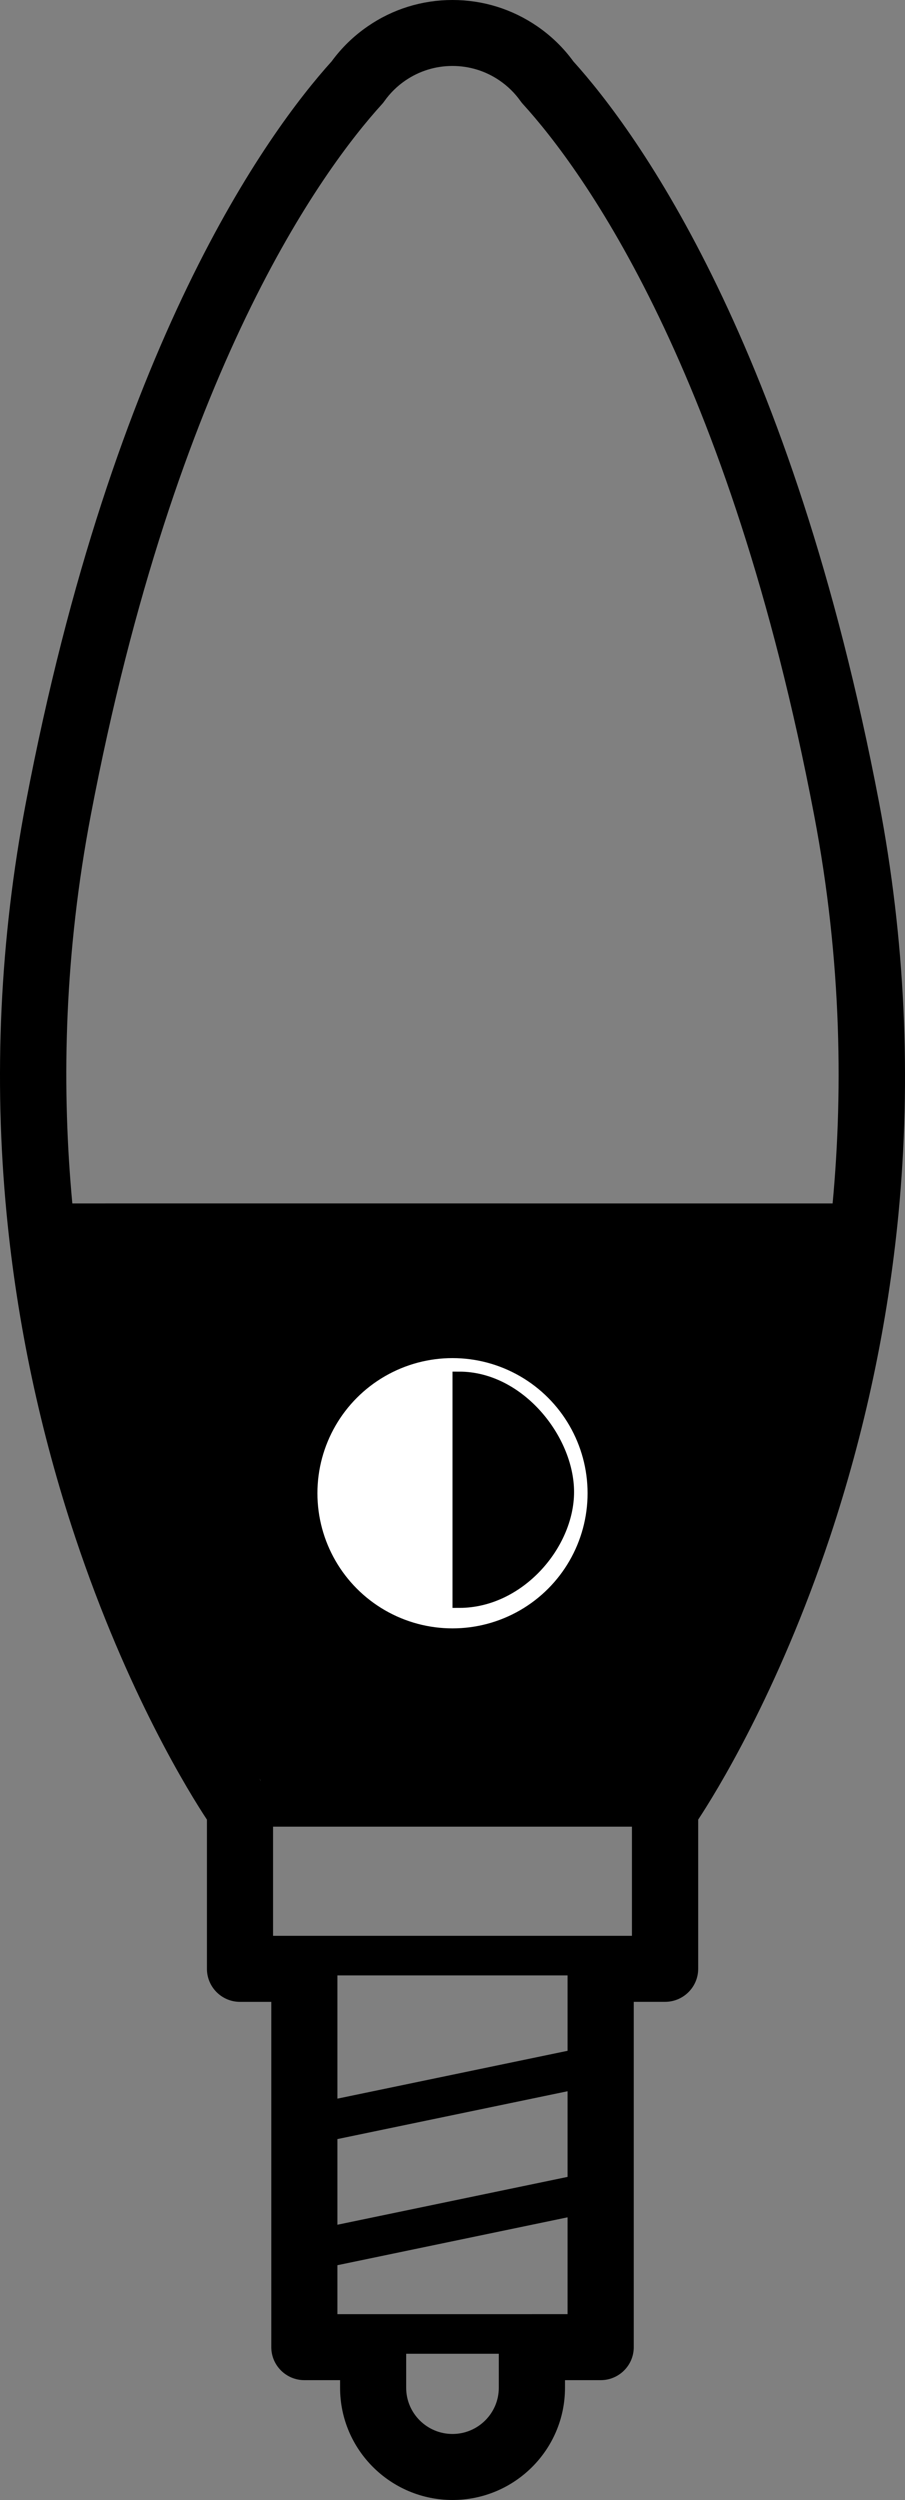 <?xml version="1.0" encoding="UTF-8"?>
<svg width="67px" height="185px" viewBox="0 0 67 185" version="1.1" xmlns="http://www.w3.org/2000/svg" xmlns:xlink="http://www.w3.org/1999/xlink">
    <rect x="0" y="0" width="67" height="185" fill="#808080" stroke="none"/>
    <!-- Generator: Sketch 47.1 (45422) - http://www.bohemiancoding.com/sketch -->
    <title>Untitled 2</title>
    <desc>Created with Sketch.</desc>
    <defs></defs>
    <g id="Page-1" stroke="none" stroke-width="1" fill="none" fill-rule="evenodd">
        <g id="icon" fill-rule="nonzero" fill="#000000">
            <path d="M65.086,59.415 C58.607,25.421 47.169,9.775 42.445,4.541 C41.713,3.533 40.818,2.668 39.791,1.958 C37.919,0.67 35.752,0 33.5,0 C31.25,0 29.081,0.67 27.234,1.942 C26.182,2.665 25.291,3.533 24.553,4.541 C19.831,9.775 8.389,25.421 1.912,59.417 C-0.007,69.491 -0.484,79.733 0.492,89.856 C1.273,97.953 2.983,105.991 5.57,113.753 C9.441,125.358 14.076,132.769 15.32,134.653 L15.32,145.695 C15.32,147.04 16.416,148.138 17.767,148.138 L20.085,148.138 L20.085,173.692 C20.085,175.037 21.182,176.132 22.534,176.132 L25.178,176.132 L25.178,176.701 C25.178,181.277 28.912,185 33.504,185 C38.096,185 41.828,181.275 41.828,176.701 L41.828,176.132 L44.47,176.132 C45.822,176.132 46.919,175.04 46.919,173.692 L46.919,148.136 L49.239,148.136 C50.588,148.136 51.689,147.04 51.689,145.693 L51.689,134.651 C52.93,132.767 57.565,125.354 61.44,113.751 C64.022,105.991 65.733,97.951 66.515,89.854 C67.482,79.731 67.003,69.491 65.086,59.415 Z M29.127,135.173 L37.869,135.173 L46.785,135.173 L46.785,143.252 L44.466,143.252 L22.532,143.252 L20.215,143.252 L20.215,135.173 L29.127,135.173 Z M39.377,171.249 L27.623,171.249 L24.98,171.249 L24.98,167.625 L42.018,164.082 L42.018,171.247 L39.377,171.247 L39.377,171.249 Z M42.018,161.091 L24.98,164.631 L24.98,158.292 L42.018,154.752 L42.018,161.091 Z M42.018,151.76 L24.98,155.3 L24.98,146.18 L42.018,146.18 L42.018,151.76 Z M33.5,180.115 C31.609,180.115 30.071,178.581 30.071,176.701 L30.071,174.178 L36.927,174.178 L36.927,176.701 C36.927,178.581 35.389,180.115 33.5,180.115 Z M56.842,112.031 C53.258,122.841 48.895,129.947 47.684,131.818 C47.621,131.871 51.536,126.685 54.39,120.107 C58.408,110.843 63.844,88.96 63.774,89.054 L39.34,89.054 L27.656,89.052 C12.325,89.053 4.659,89.054 4.659,89.054 C4.659,89.054 6.251,103.104 7.994,107.574 C11.75,117.204 19.416,131.898 19.312,131.812 C18.339,130.323 22.305,123.041 19.312,115.611 C18.891,114.567 16.143,114.294 13.768,113.843 C12.04,113.514 10.509,113.091 10.214,112.206 C9.953,111.423 9.692,110.609 9.434,109.765 C5.859,98.063 2.849,80.643 6.721,60.324 C13.01,27.319 23.891,12.535 28.275,7.713 C28.341,7.641 28.405,7.564 28.458,7.484 C28.883,6.886 29.403,6.374 30.005,5.962 C31.044,5.251 32.246,4.88 33.498,4.88 C34.745,4.88 35.95,5.253 36.974,5.952 C37.591,6.374 38.115,6.886 38.537,7.484 C38.593,7.562 38.655,7.641 38.723,7.713 C43.109,12.535 53.986,27.319 60.273,60.324 C64.409,82.03 60.694,100.423 56.842,112.031 Z" id="Shape"></path>
        </g>
        <g id="Group" transform="translate(23, 100)" stroke="#000000">
            <circle id="Oval" fill="#FFFFFF" cx="10.5" cy="10.5" r="10.5"></circle>
            <path d="M11,2 C15.4,2 19,6.557 19,10.407 C19,14.257 15.4,18.485 11,18.485 L11,2 Z" id="Shape" fill="#000000"></path>
        </g>
    </g>
</svg>